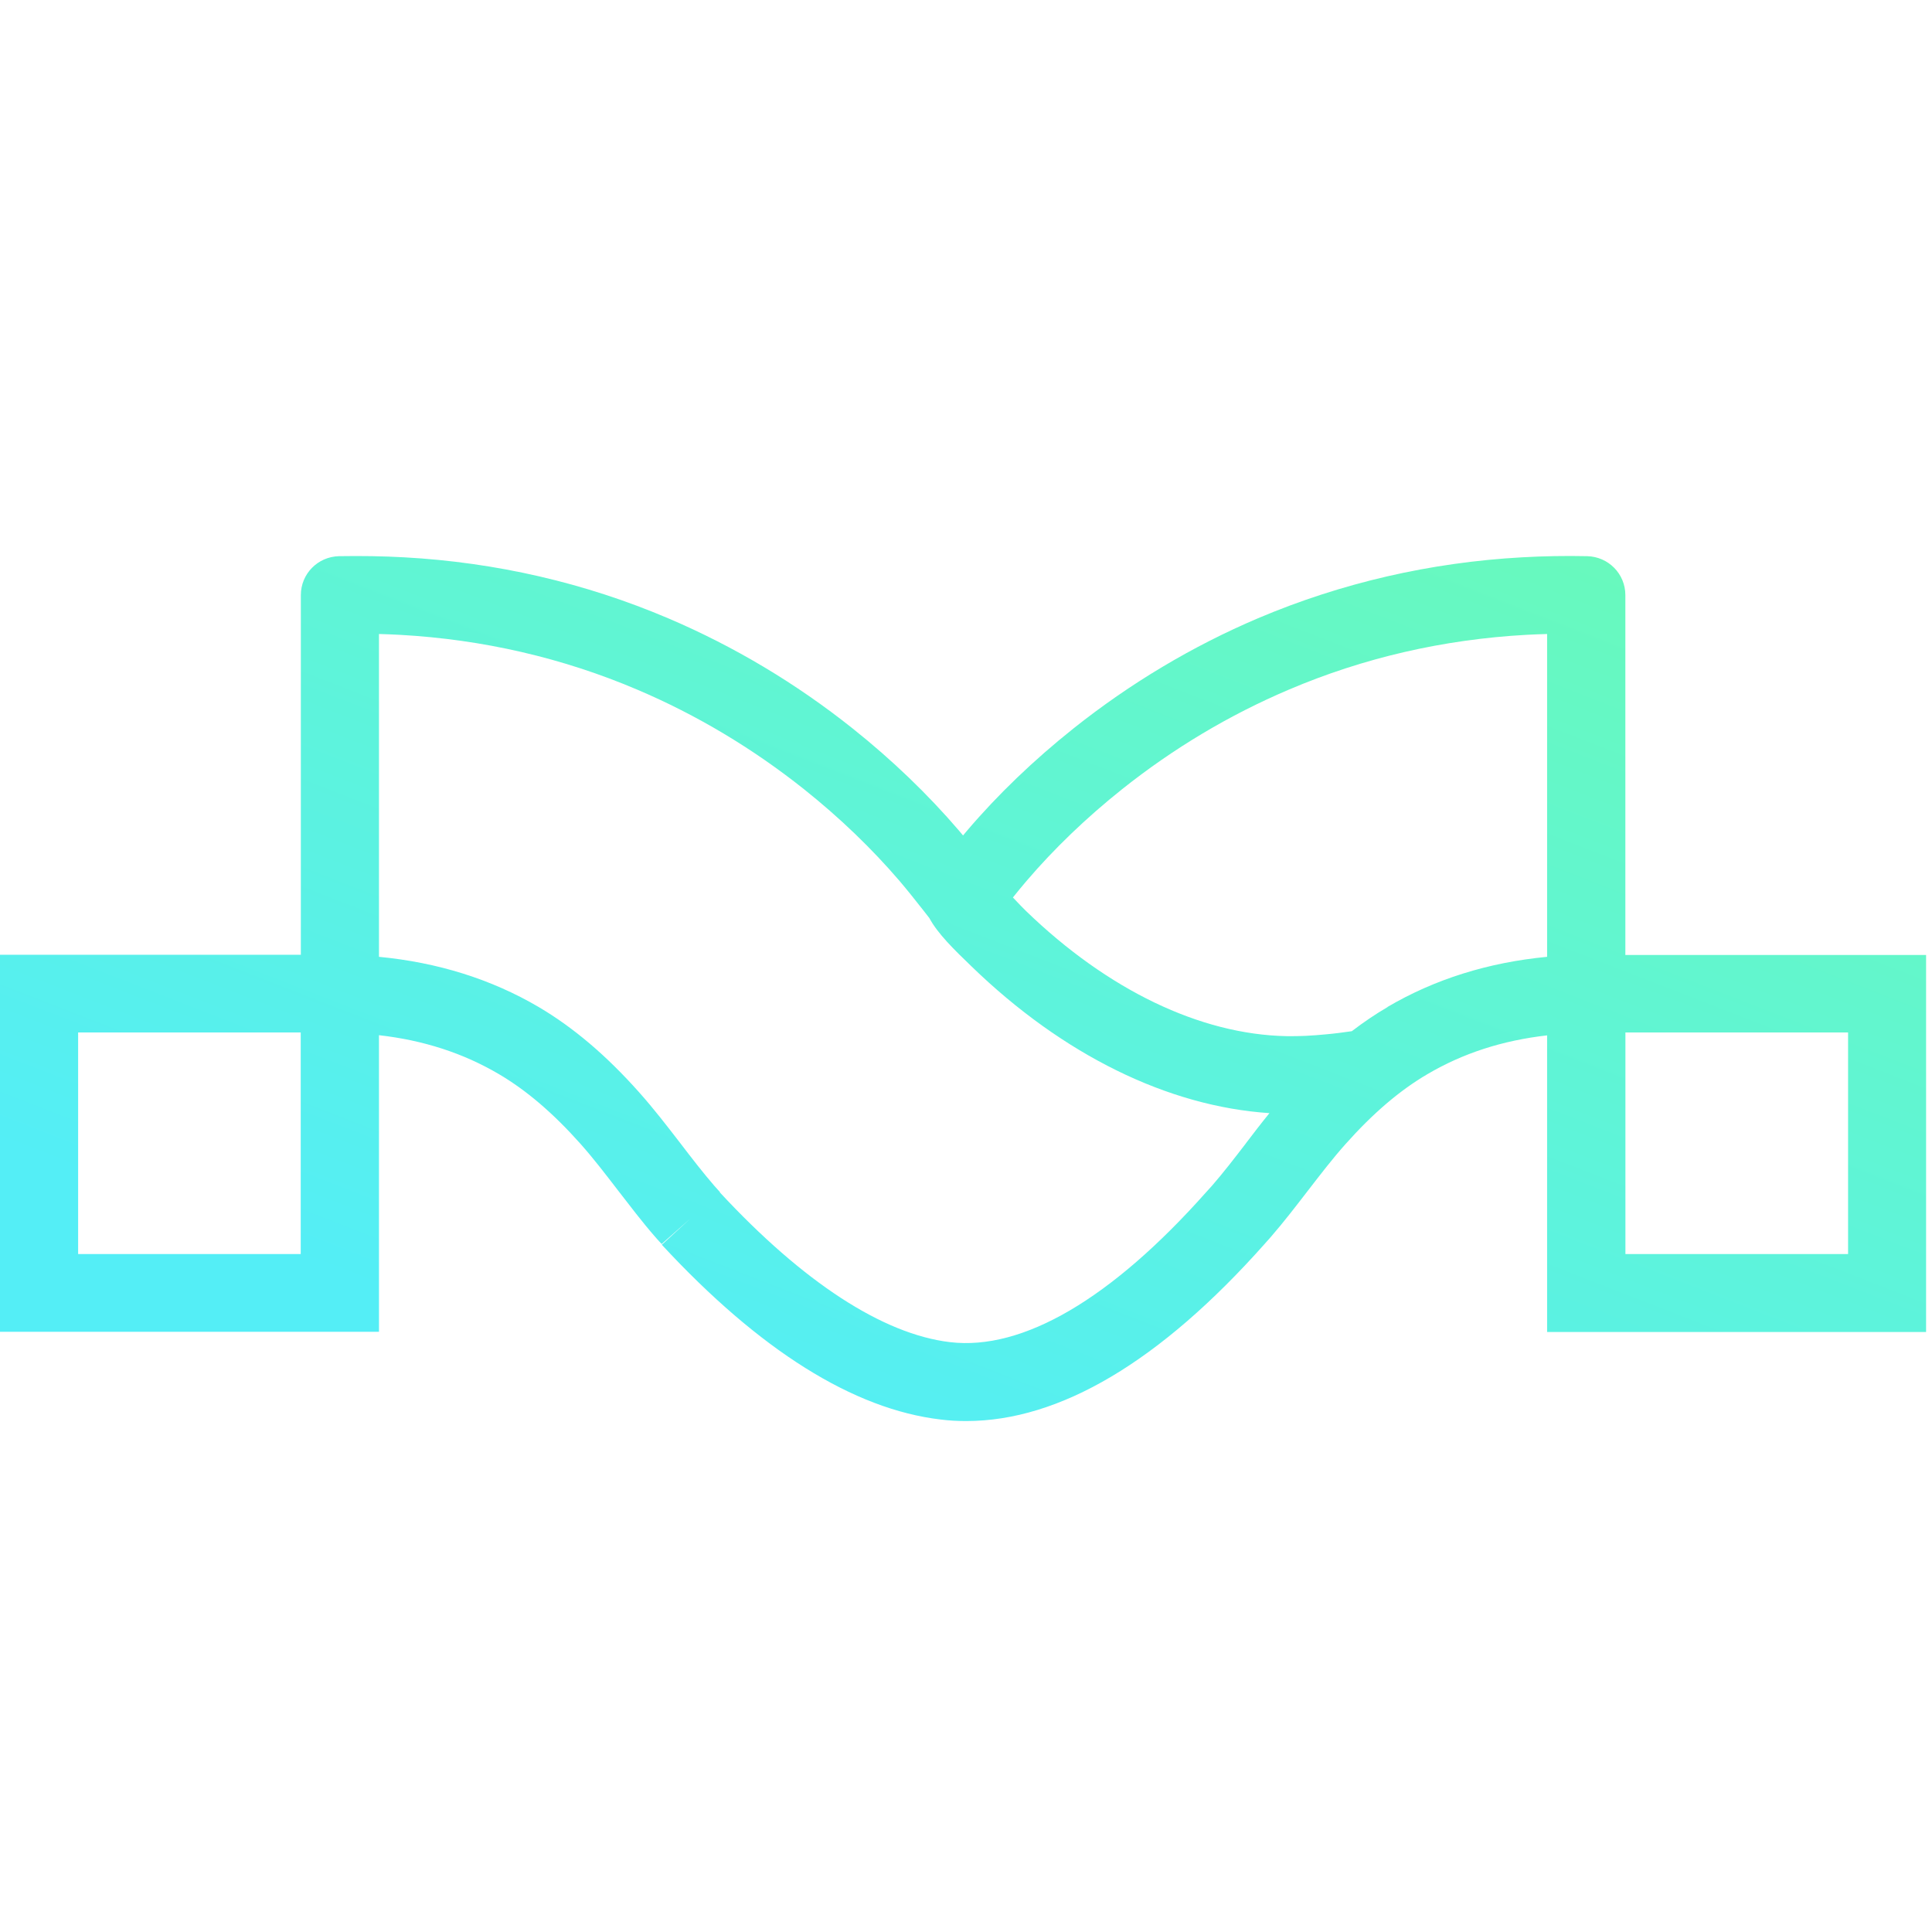 <svg width="32" height="32" viewBox="0 0 32 32" fill="none" xmlns="http://www.w3.org/2000/svg">
<g clip-path="url(#clip0_48948_109922)">
<path d="M26.921 15.814V9.856C26.921 9.505 26.64 9.22 26.288 9.212C25.926 9.204 25.563 9.211 25.208 9.231C23.685 9.316 22.215 9.656 20.837 10.24C19.749 10.703 18.719 11.318 17.778 12.067C17.122 12.59 16.529 13.158 16.018 13.758C15.995 13.784 15.974 13.812 15.951 13.838C15.929 13.812 15.907 13.784 15.884 13.758C15.371 13.159 14.78 12.59 14.124 12.067C13.183 11.317 12.153 10.703 11.065 10.24C9.688 9.654 8.219 9.315 6.696 9.231C6.34 9.211 5.977 9.206 5.616 9.212C5.263 9.22 4.983 9.505 4.983 9.856V15.814H0V22.059H6.277V17.146C7.014 17.23 7.67 17.442 8.262 17.79C8.721 18.06 9.163 18.438 9.617 18.948C9.832 19.19 10.03 19.449 10.24 19.722C10.434 19.972 10.631 20.233 10.848 20.482C10.873 20.512 10.898 20.538 10.924 20.567L10.959 20.605L11.437 20.181L10.962 20.617C12.583 22.368 14.137 23.342 15.582 23.512C15.722 23.53 15.862 23.537 16.004 23.537C17.553 23.537 19.213 22.553 20.945 20.605L20.981 20.564C21.006 20.538 21.029 20.51 21.052 20.484C21.269 20.234 21.467 19.975 21.66 19.725C21.871 19.452 22.069 19.193 22.285 18.951C22.739 18.441 23.183 18.061 23.64 17.793C24.232 17.444 24.887 17.233 25.625 17.149V22.062H31.902V15.817H26.919L26.921 15.814ZM4.983 20.771H1.294V17.101H4.981V20.771H4.983ZM20.635 18.939C20.445 19.186 20.267 19.418 20.074 19.64L19.977 19.747C18.407 21.514 16.941 22.374 15.734 22.23C14.625 22.098 13.306 21.241 11.922 19.749L11.925 19.745L11.83 19.639C11.638 19.417 11.459 19.184 11.269 18.936C11.054 18.657 10.832 18.368 10.586 18.092C10.041 17.48 9.497 17.018 8.92 16.678C8.138 16.219 7.251 15.941 6.277 15.848V10.501C6.394 10.504 6.509 10.509 6.624 10.515C7.996 10.591 9.319 10.896 10.558 11.424C11.539 11.841 12.466 12.395 13.317 13.072C13.909 13.544 14.441 14.056 14.9 14.592C15.035 14.75 15.162 14.912 15.298 15.084L15.393 15.206C15.532 15.465 15.803 15.729 16.096 16.011C17.605 17.472 19.344 18.326 21.026 18.437C20.89 18.604 20.761 18.772 20.635 18.938V18.939ZM22.983 16.68C22.782 16.797 22.585 16.931 22.39 17.08C22.243 17.101 22.1 17.12 21.961 17.132C21.851 17.143 21.738 17.151 21.625 17.157C21.52 17.162 21.416 17.163 21.31 17.162C19.879 17.134 18.347 16.397 16.995 15.09C16.956 15.053 16.869 14.963 16.777 14.865C16.852 14.772 16.925 14.681 17.002 14.592C17.46 14.056 17.993 13.544 18.585 13.072C19.435 12.395 20.363 11.841 21.344 11.424C22.581 10.896 23.906 10.591 25.278 10.515C25.393 10.509 25.509 10.504 25.625 10.501V15.848C24.65 15.941 23.763 16.219 22.982 16.678L22.983 16.68ZM30.61 20.771H26.922V17.101H30.61V20.771Z" fill="url(#paint0_linear_48948_109922)"/>
</g>
<defs>
<linearGradient id="paint0_linear_48948_109922" x1="19.882" y1="26.715" x2="30.125" y2="0.406" gradientUnits="userSpaceOnUse">
<stop stop-color="#54EEF6"/>
<stop offset="1" stop-color="#72FFA0"/>
</linearGradient>
<clipPath id="clip0_48948_109922">
<rect width="32" height="14.328" fill="white" transform="translate(0 9.206)"/>
</clipPath>
</defs>
</svg>

